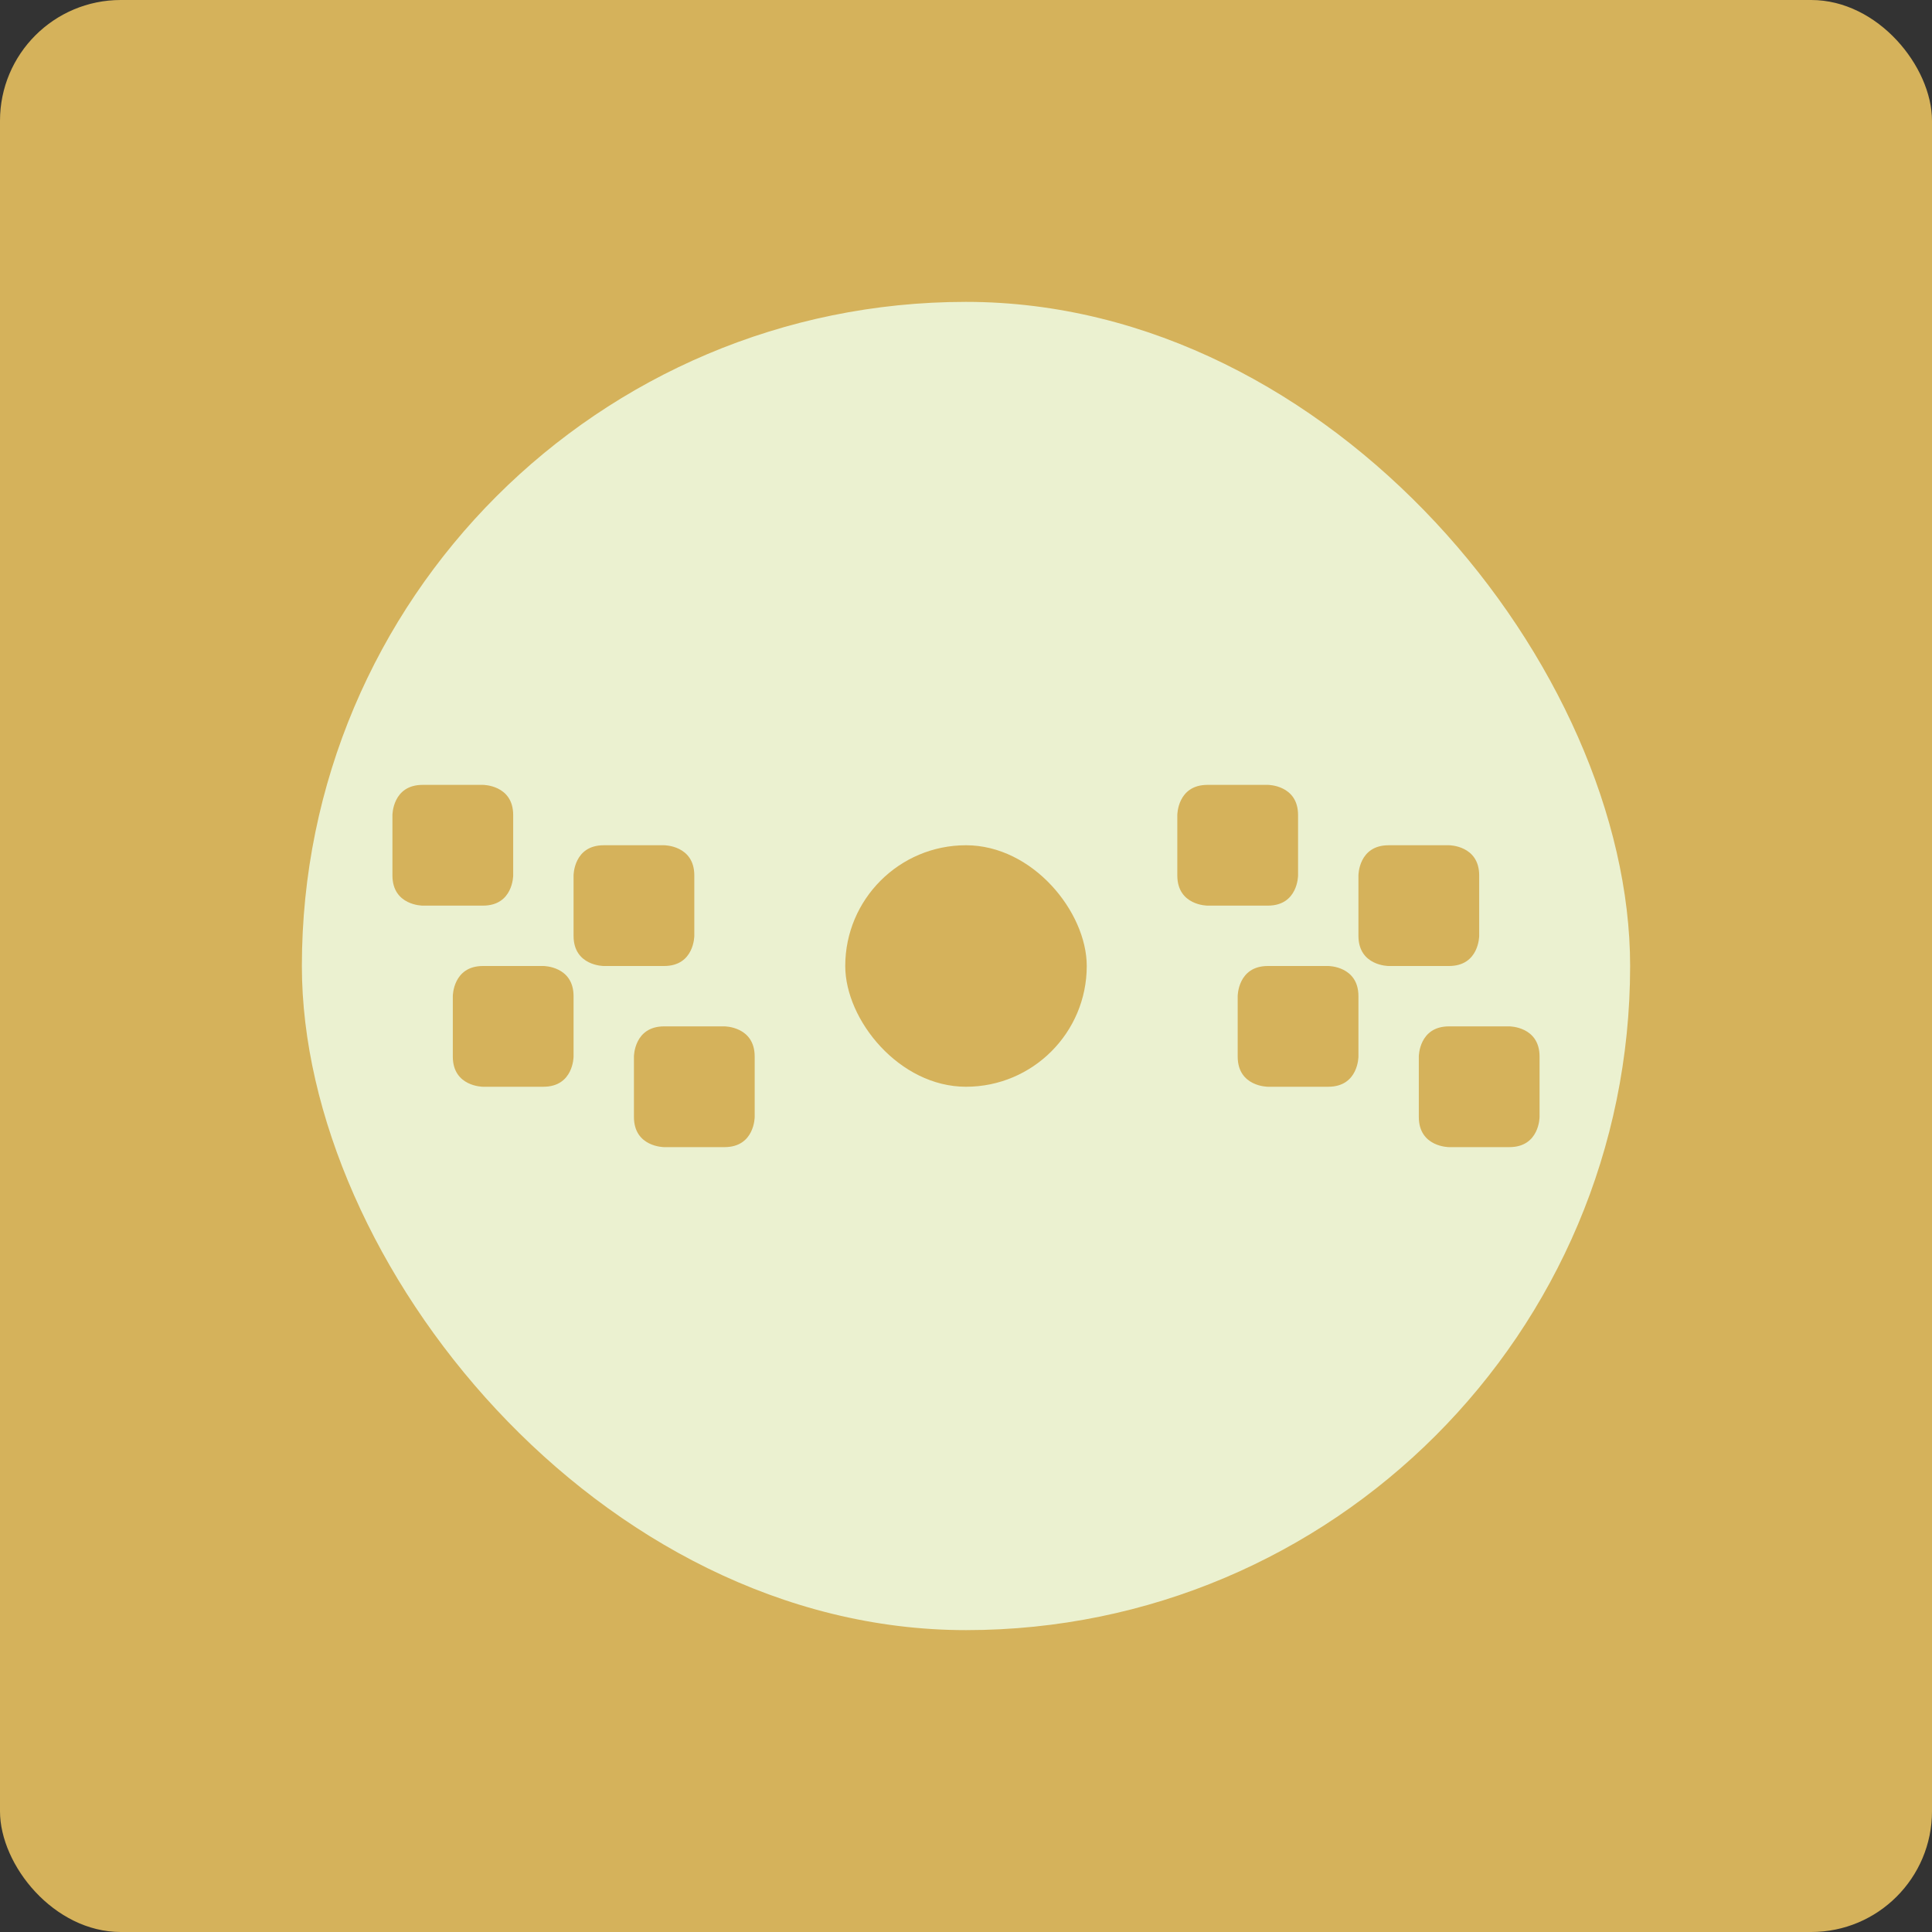 <?xml version="1.0" encoding="UTF-8" standalone="no"?>
<!-- Created with Inkscape (http://www.inkscape.org/) -->

<svg
   xmlns:dc="http://purl.org/dc/elements/1.1/"
   xmlns:cc="http://creativecommons.org/ns#"
   xmlns:rdf="http://www.w3.org/1999/02/22-rdf-syntax-ns#"
   xmlns:svg="http://www.w3.org/2000/svg"
   xmlns="http://www.w3.org/2000/svg"
   xmlns:sodipodi="http://sodipodi.sourceforge.net/DTD/sodipodi-0.dtd"
   xmlns:inkscape="http://www.inkscape.org/namespaces/inkscape"
   width="64"
   height="64"
   id="svg2"
   version="1.1"
   inkscape:version="0.91 r13725"
   sodipodi:docname="hb-icon.svg">
  <rect width="100%" height="100%" fill="#333333" stroke="none"/>
  <defs
     id="defs4" />
  <sodipodi:namedview
     id="base"
     pagecolor="#ffffff"
     bordercolor="#666666"
     borderopacity="1.0"
     inkscape:pageopacity="0.0"
     inkscape:pageshadow="2"
     inkscape:zoom="3.4447639"
     inkscape:cx="28.64525"
     inkscape:cy="0.34406933"
     inkscape:document-units="px"
     inkscape:current-layer="layer1"
     showgrid="true"
     inkscape:object-paths="true"
     inkscape:snap-object-midpoints="true"
     inkscape:snap-center="true"
     inkscape:snap-bbox="true"
     inkscape:bbox-paths="true"
     inkscape:bbox-nodes="true"
     inkscape:snap-bbox-edge-midpoints="true"
     inkscape:snap-bbox-midpoints="true"
     inkscape:snap-intersection-paths="true"
     inkscape:object-nodes="true"
     inkscape:snap-smooth-nodes="true"
     inkscape:snap-midpoints="true"
     inkscape:snap-page="true"
     inkscape:window-width="728"
     inkscape:window-height="659"
     inkscape:window-x="167"
     inkscape:window-y="27"
     inkscape:window-maximized="0"
     inkscape:snap-global="true">
    <inkscape:grid
       empspacing="2"
       visible="true"
       enabled="true"
       snapvisiblegridlinesonly="true"
       type="xygrid"
       id="grid2987" />
  </sodipodi:namedview>
  <g
     inkscape:label="Layer 1"
     inkscape:groupmode="layer"
     id="layer1"
     transform="translate(0,-988.362)">
    <rect
       style="fill:#d5b25b;fill-opacity:1;stroke:none"
       id="rect4990"
       width="64"
       height="64"
       x="0"
       y="0"
       ry="4"
       transform="translate(0,988.362)" />
    <rect
       style="fill:#ebf1d0;fill-opacity:1;stroke:none;stroke-opacity:1"
       id="rect3344"
       width="44"
       height="44"
       x="10"
       y="998.362"
       ry="22" />
    <rect
       style="fill:#d5b25b;fill-opacity:1;stroke:none;stroke-opacity:1"
       id="rect3348"
       width="8"
       height="8"
       x="28"
       y="1016.362"
       ry="4" />
    <path
       style="fill:#d5b25b;fill-opacity:1;fill-rule:evenodd;stroke:none;stroke-width:1px;stroke-linecap:butt;stroke-linejoin:miter;stroke-opacity:1"
       d="m 13,1015.362 c 0,0 0,-1 1,-1 1,0 2,0 2,0 0,0 1,0 1,1 0,1 0,2 0,2 0,0 0,1 -1,1 -1,0 -2,0 -2,0 0,0 -1,0 -1,-1 0,-1 0,-2 0,-2 z"
       id="path4138"
       inkscape:connector-curvature="0" />
    <path
       style="fill:#d5b25b;fill-opacity:1;fill-rule:evenodd;stroke:none;stroke-width:1px;stroke-linecap:butt;stroke-linejoin:miter;stroke-opacity:1"
       d="m 19,1017.362 c 0,0 0,-1 1,-1 1,0 2,0 2,0 0,0 1,0 1,1 0,1 0,2 0,2 0,0 0,1 -1,1 -1,0 -2,0 -2,0 0,0 -1,0 -1,-1 0,-1 0,-2 0,-2 z"
       id="path4138-4"
       inkscape:connector-curvature="0" />
    <path
       style="fill:#d5b25b;fill-opacity:1;fill-rule:evenodd;stroke:none;stroke-width:1px;stroke-linecap:butt;stroke-linejoin:miter;stroke-opacity:1"
       d="m 15,1021.362 c 0,0 0,-1 1,-1 1,0 2,0 2,0 0,0 1,0 1,1 0,1 0,2 0,2 0,0 0,1 -1,1 -1,0 -2,0 -2,0 0,0 -1,0 -1,-1 0,-1 0,-2 0,-2 z"
       id="path4138-1"
       inkscape:connector-curvature="0" />
    <path
       style="fill:#d5b25b;fill-opacity:1;fill-rule:evenodd;stroke:none;stroke-width:1px;stroke-linecap:butt;stroke-linejoin:miter;stroke-opacity:1"
       d="m 21,1023.362 c 0,0 0,-1 1,-1 1,0 2,0 2,0 0,0 1,0 1,1 0,1 0,2 0,2 0,0 0,1 -1,1 -1,0 -2,0 -2,0 0,0 -1,0 -1,-1 0,-1 0,-2 0,-2 z"
       id="path4138-8"
       inkscape:connector-curvature="0" />
    <path
       style="fill:#d5b25b;fill-opacity:1;fill-rule:evenodd;stroke:none;stroke-width:1px;stroke-linecap:butt;stroke-linejoin:miter;stroke-opacity:1"
       d="m 39,1015.362 c 0,0 0,-1 1,-1 1,0 2,0 2,0 0,0 1,0 1,1 0,1 0,2 0,2 0,0 0,1 -1,1 -1,0 -2,0 -2,0 0,0 -1,0 -1,-1 0,-1 0,-2 0,-2 z"
       id="path4138-3"
       inkscape:connector-curvature="0" />
    <path
       style="fill:#d5b25b;fill-opacity:1;fill-rule:evenodd;stroke:none;stroke-width:1px;stroke-linecap:butt;stroke-linejoin:miter;stroke-opacity:1"
       d="m 45,1017.362 c 0,0 0,-1 1,-1 1,0 2,0 2,0 0,0 1,0 1,1 0,1 0,2 0,2 0,0 0,1 -1,1 -1,0 -2,0 -2,0 0,0 -1,0 -1,-1 0,-1 0,-2 0,-2 z"
       id="path4138-4-0"
       inkscape:connector-curvature="0" />
    <path
       style="fill:#d5b25b;fill-opacity:1;fill-rule:evenodd;stroke:none;stroke-width:1px;stroke-linecap:butt;stroke-linejoin:miter;stroke-opacity:1"
       d="m 41,1021.362 c 0,0 0,-1 1,-1 1,0 2,0 2,0 0,0 1,0 1,1 0,1 0,2 0,2 0,0 0,1 -1,1 -1,0 -2,0 -2,0 0,0 -1,0 -1,-1 0,-1 0,-2 0,-2 z"
       id="path4138-1-4"
       inkscape:connector-curvature="0" />
    <path
       style="fill:#d5b25b;fill-opacity:1;fill-rule:evenodd;stroke:none;stroke-width:1px;stroke-linecap:butt;stroke-linejoin:miter;stroke-opacity:1"
       d="m 47,1023.362 c 0,0 0,-1 1,-1 1,0 2,0 2,0 0,0 1,0 1,1 0,1 0,2 0,2 0,0 0,1 -1,1 -1,0 -2,0 -2,0 0,0 -1,0 -1,-1 0,-1 0,-2 0,-2 z"
       id="path4138-8-1"
       inkscape:connector-curvature="0" />
  </g>
</svg>
